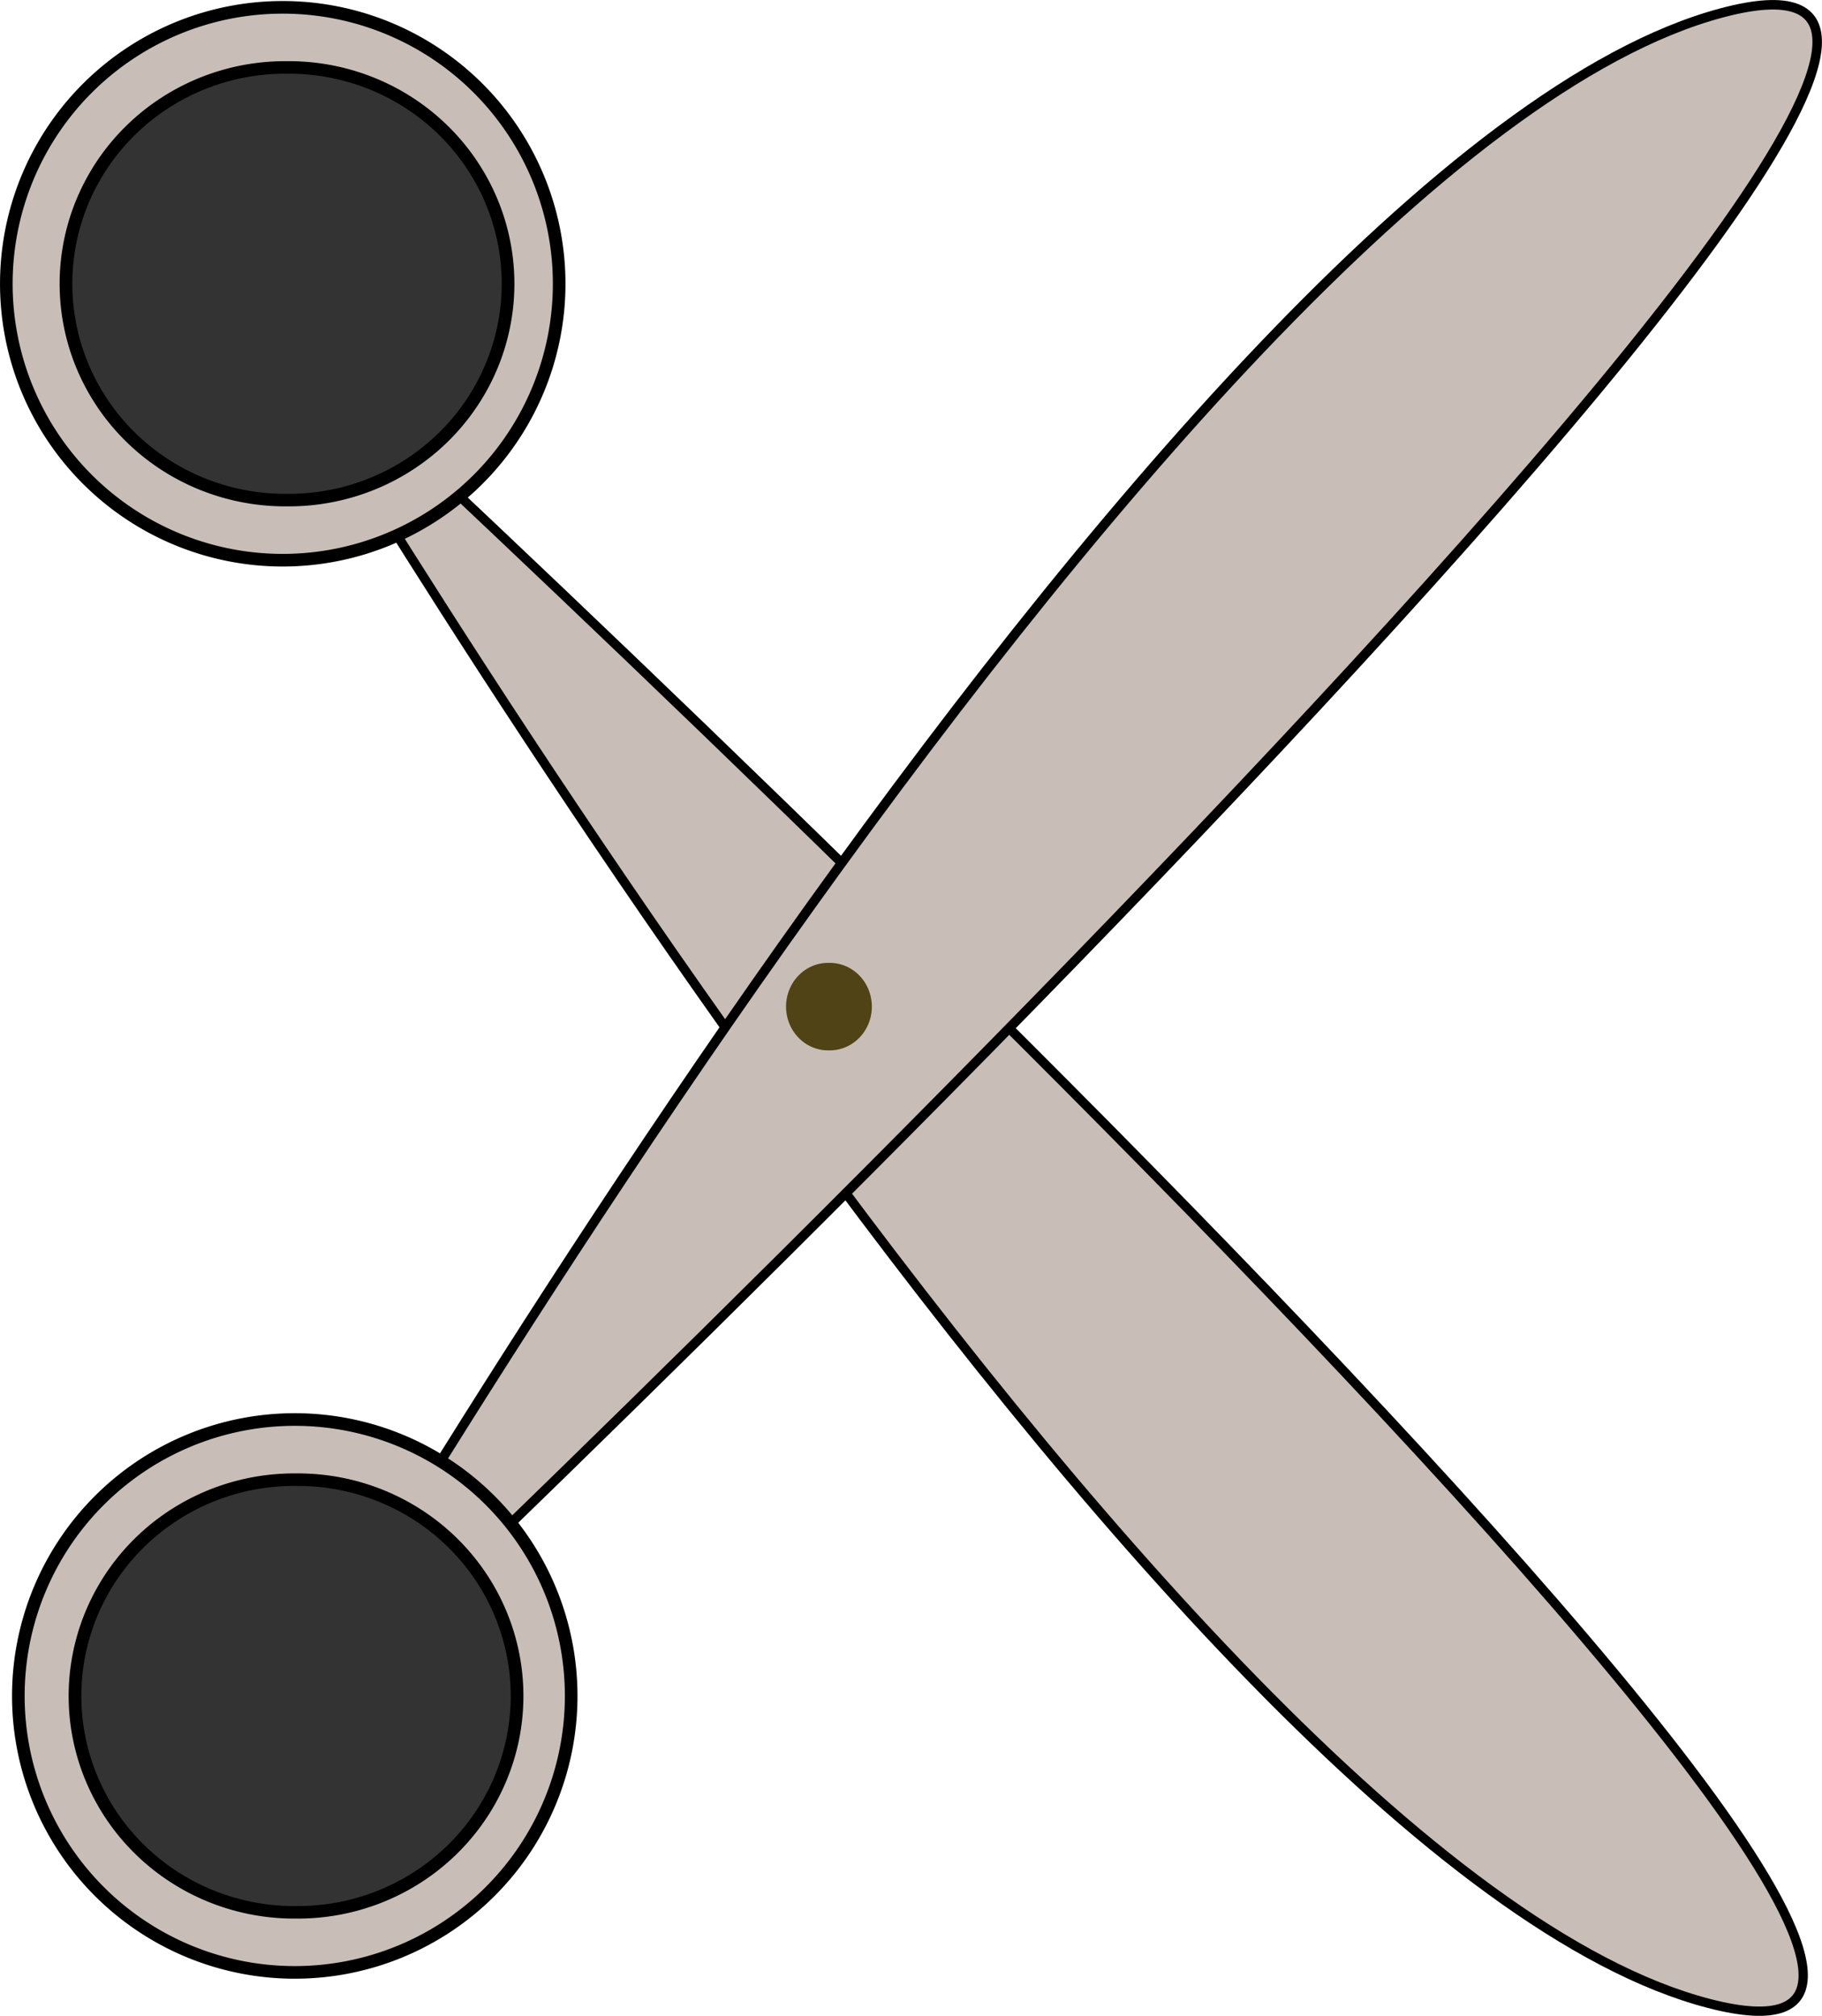 <?xml version="1.0"?>
<svg xmlns="http://www.w3.org/2000/svg" xmlns:svg="http://www.w3.org/2000/svg" id="svg2" viewBox="0 0 216.58 239.61" version="1.0">
  <g id="layer2" transform="translate(-15.643 -7.017)">
    <g id="g4970" transform="matrix(0 1 -1 0 257.82 2.889)">
      <path id="path4958" d="m40.742 211.48s184.73-107.69 201.52-172.45c16.79-64.757-201.52 172.45-201.52 172.45z" fill-rule="evenodd" stroke="#000" stroke-width="1.104px" fill="#c8beb7"/>
      <path id="path4960" d="m214.21 211.69s-191.18-108.79-208.56-174.21c-17.384-65.416 208.56 174.21 208.56 174.21z" fill-rule="evenodd" stroke="#000" stroke-width="1.129px" fill="#c8beb7"/>
      <path id="path4954" d="m86.429 175.71a32.857 32.857 0 1 1 -65.715 0 32.857 32.857 0 1 1 65.715 0z" transform="translate(-15.714 32.857)" stroke="#000" stroke-width="1.5" fill="#c8beb7"/>
      <path id="path4956" d="m86.429 175.71a32.857 32.857 0 1 1 -65.715 0 32.857 32.857 0 1 1 65.715 0z" transform="translate(152.14 31.429)" stroke="#000" stroke-width="1.5" fill="#c8beb7"/>
      <path id="path4962" stroke-width="0" transform="matrix(1 0 0 1.556 -.714 -82.54)" fill="#504416" d="m129.69 145.36a5.201 3.214 0 1 1 -10.4 0 5.201 3.214 0 1 1 10.4 0z"/>
      <path id="path4964" d="m195 311.43a28.571 28.571 0 1 1 -57.14 0 28.571 28.571 0 1 1 57.14 0z" transform="matrix(.9 0 0 .912 -111.93 -75.964)" stroke="#000" stroke-width="1.655" fill="#333"/>
      <path id="path4966" d="m195 311.43a28.571 28.571 0 1 1 -57.14 0 28.571 28.571 0 1 1 57.14 0z" transform="matrix(.9 0 0 .912 55.929 -77.036)" stroke="#000" stroke-width="1.655" fill="#333"/>
    </g>
  </g>
</svg>
